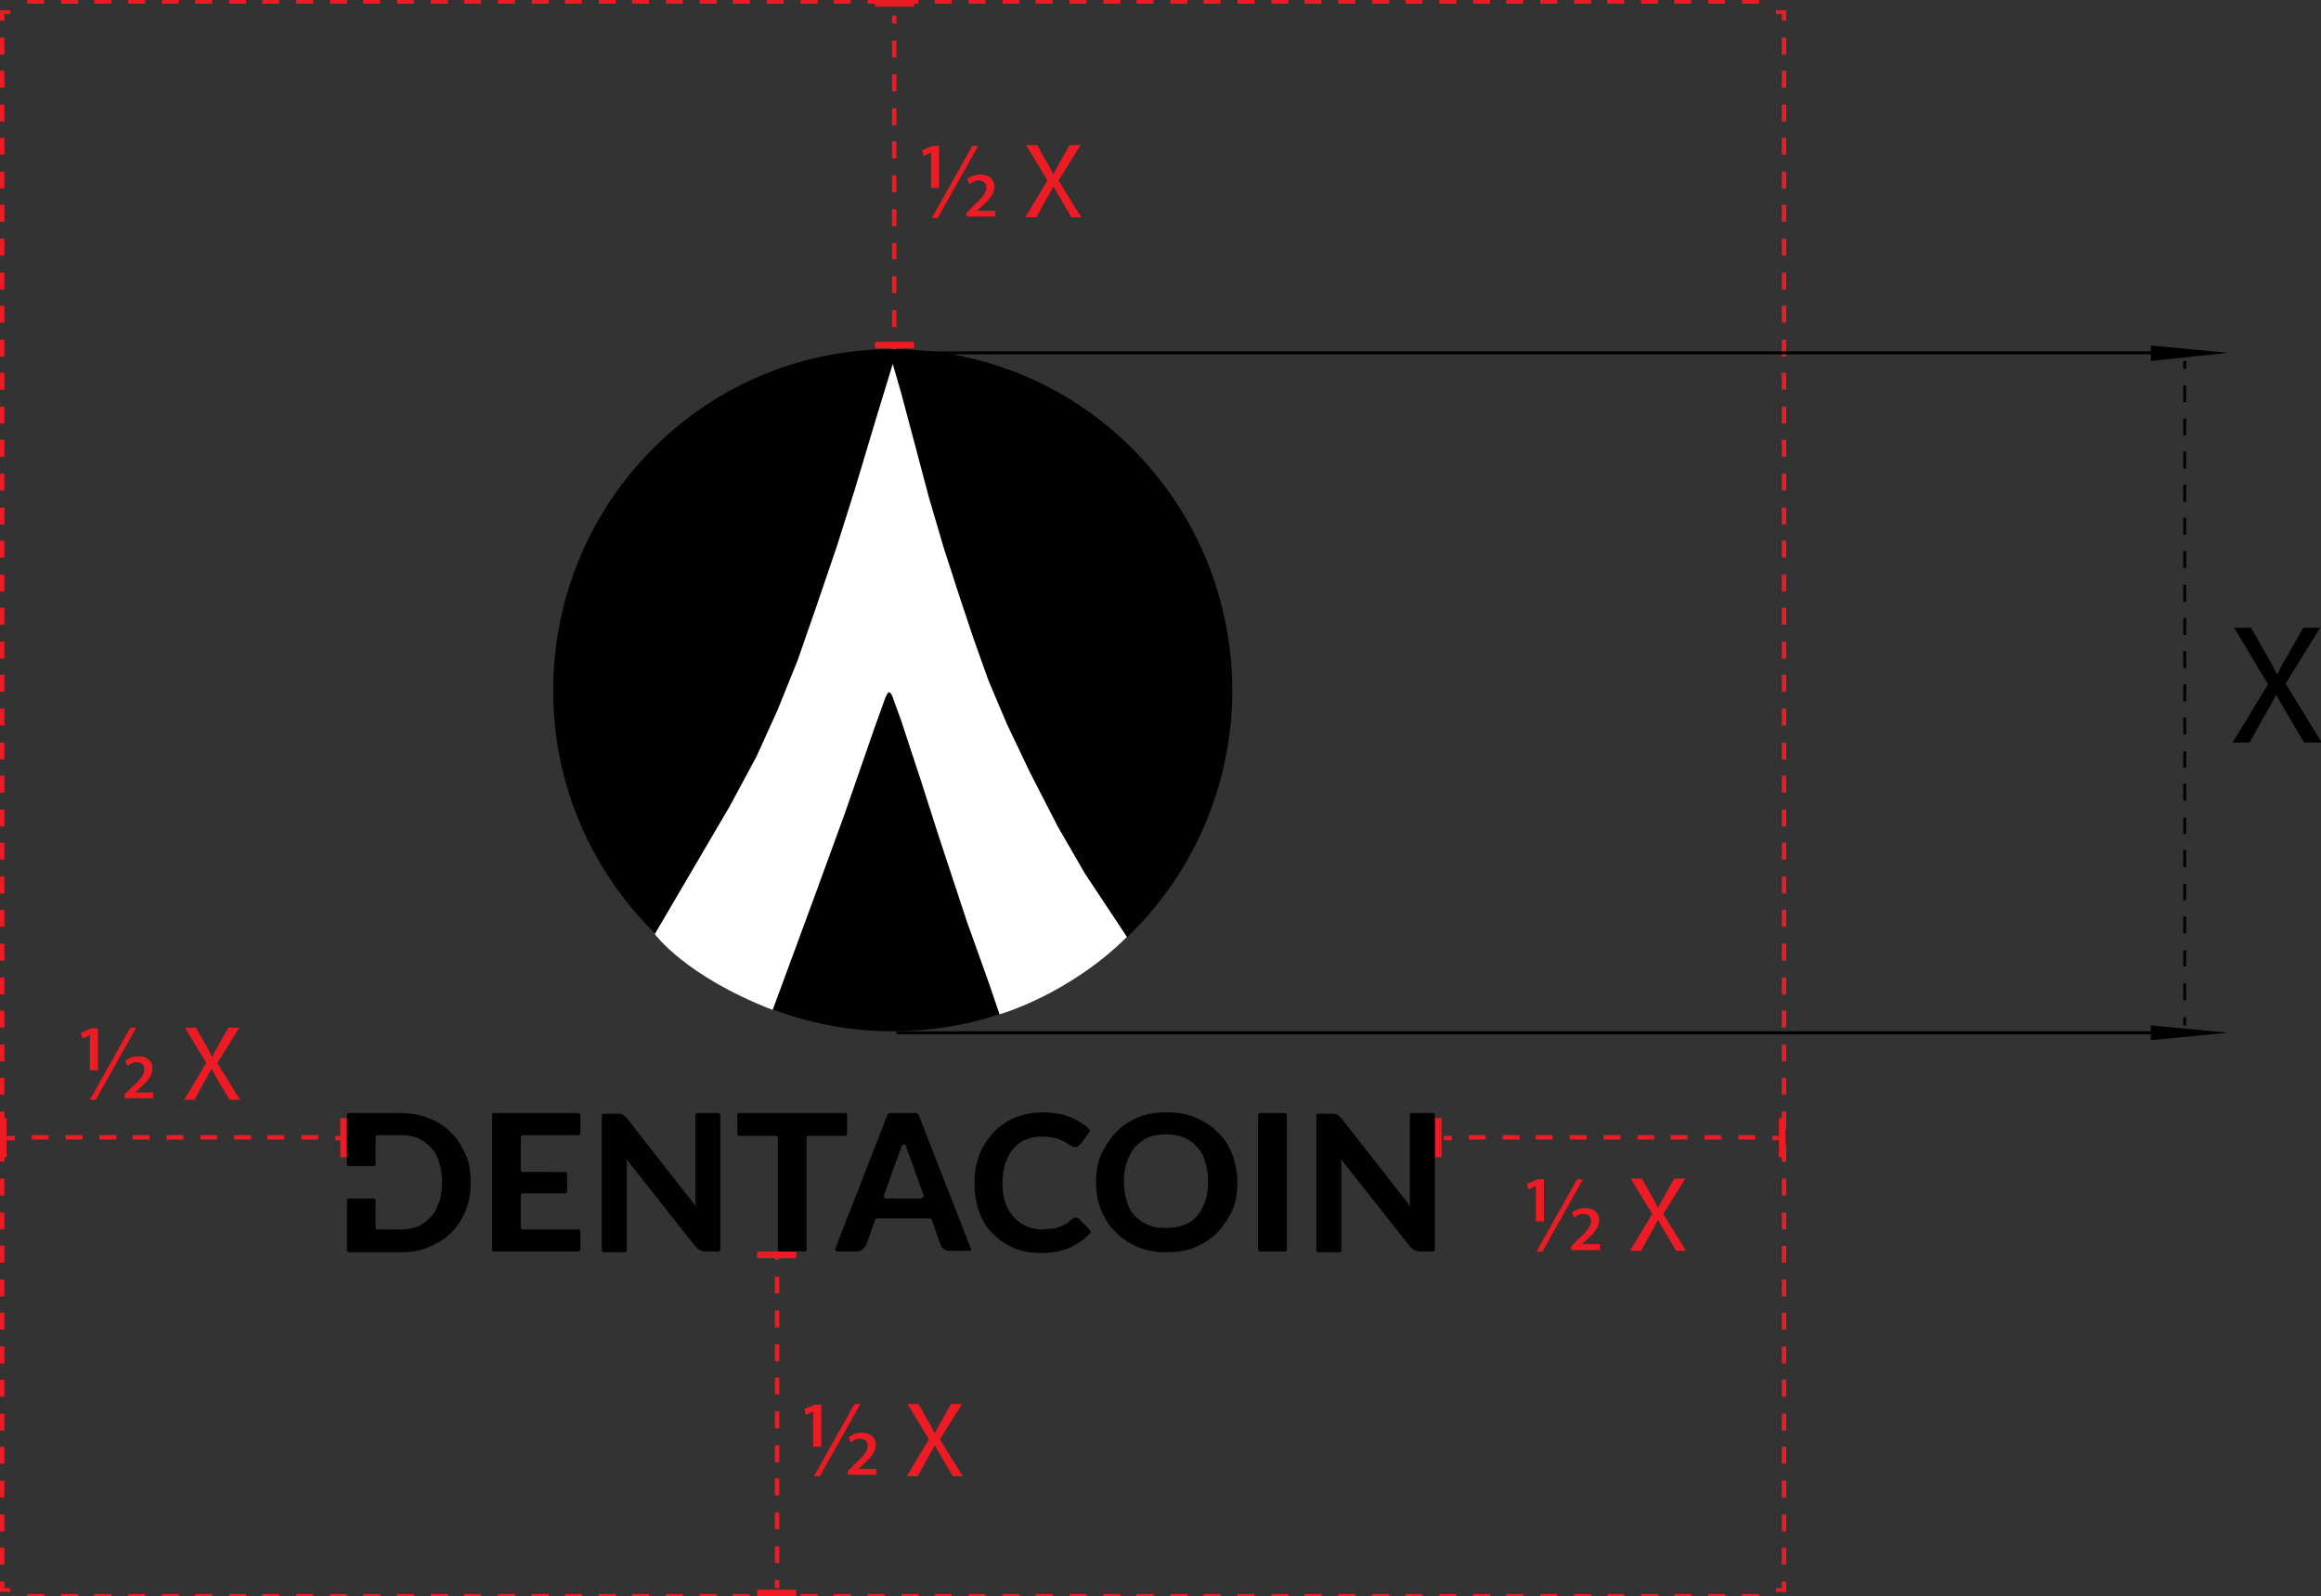 <?xml version="1.0" encoding="utf-8"?>
<!-- Generator: Adobe Illustrator 23.0.1, SVG Export Plug-In . SVG Version: 6.00 Build 0)  -->
<svg version="1.1" id="Layer_1" xmlns="http://www.w3.org/2000/svg" xmlns:xlink="http://www.w3.org/1999/xlink" x="0px" y="0px"
	 viewBox="0 0 315.1 216.7" style="enable-background:new 0 0 315.1 216.7;" xml:space="preserve">
<rect x="0" y="0" width="315.1" height="216.7" fill="#333333" stroke="none"/>
<style type="text/css">
	.st0{fill:#ED1C24;}
	.st1{fill:#010101;}
	.st2{fill:#FFFFFF;}
</style>
<g>
	<g>
		<g>
			<g>
				<polygon class="st0" points="242.5,216.1 241.1,216.1 241.1,215.6 241.9,215.6 241.9,214.7 242.5,214.7 				"/>
			</g>
		</g>
		<g>
			<g>
				<path class="st0" d="M238.8,216.4h-2.3v0.3h2.3V216.4z M234.2,216.4h-2.3v0.3h2.3V216.4z M229.6,216.4h-2.3v0.3h2.3V216.4z
					 M225.1,216.4h-2.3v0.3h2.3V216.4z M220.5,216.4h-2.3v0.3h2.3V216.4z M216,216.4h-2.3v0.3h2.3V216.4z M211.4,216.4h-2.3v0.3h2.3
					V216.4z M206.8,216.4h-2.3v0.3h2.3V216.4z M202.3,216.4H200v0.3h2.3V216.4z M197.7,216.4h-2.3v0.3h2.3V216.4z M193.1,216.4h-2.3
					v0.3h2.3V216.4z M188.6,216.4h-2.3v0.3h2.3V216.4z M184,216.4h-2.3v0.3h2.3V216.4z M179.4,216.4h-2.3v0.3h2.3V216.4z
					 M174.9,216.4h-2.3v0.3h2.3V216.4z M170.3,216.4H168v0.3h2.3V216.4z M165.7,216.4h-2.3v0.3h2.3V216.4z M161.2,216.4h-2.3v0.3
					h2.3V216.4z M156.6,216.4h-2.3v0.3h2.3V216.4z M152.1,216.4h-2.3v0.3h2.3V216.4z M147.5,216.4h-2.3v0.3h2.3V216.4z M142.9,216.4
					h-2.3v0.3h2.3V216.4z M138.4,216.4h-2.3v0.3h2.3V216.4z M133.8,216.4h-2.3v0.3h2.3V216.4z M129.2,216.4h-2.3v0.3h2.3V216.4z
					 M124.7,216.4h-2.3v0.3h2.3V216.4z M120.1,216.4h-2.3v0.3h2.3V216.4z M115.5,216.4h-2.3v0.3h2.3V216.4z M111,216.4h-2.3v0.3h2.3
					V216.4z M106.4,216.4h-2.3v0.3h2.3V216.4z M101.8,216.4h-2.3v0.3h2.3V216.4z M97.3,216.4H95v0.3h2.3V216.4z M92.7,216.4h-2.3
					v0.3h2.3V216.4z M88.1,216.4h-2.3v0.3h2.3V216.4z M83.6,216.4h-2.3v0.3h2.3V216.4z M79,216.4h-2.3v0.3H79V216.4z M74.5,216.4
					h-2.3v0.3h2.3V216.4z M69.9,216.4h-2.3v0.3h2.3V216.4z M65.3,216.4H63v0.3h2.3V216.4z M60.8,216.4h-2.3v0.3h2.3V216.4z
					 M56.2,216.4h-2.3v0.3h2.3V216.4z M51.6,216.4h-2.3v0.3h2.3V216.4z M47.1,216.4h-2.3v0.3h2.3V216.4z M42.5,216.4h-2.3v0.3h2.3
					V216.4z M37.9,216.4h-2.3v0.3h2.3V216.4z M33.4,216.4h-2.3v0.3h2.3V216.4z M28.8,216.4h-2.3v0.3h2.3V216.4z M24.2,216.4H22v0.3
					h2.3V216.4z M19.7,216.4h-2.3v0.3h2.3V216.4z M15.1,216.4h-2.3v0.3h2.3V216.4z M10.6,216.4H8.3v0.3h2.3V216.4z M6,216.4H3.7v0.3
					H6V216.4z"/>
			</g>
		</g>
		<g>
			<g>
				<polygon class="st0" points="1.4,216.1 0,216.1 0,214.7 0.6,214.7 0.6,215.6 1.4,215.6 				"/>
			</g>
		</g>
		<g>
			<g>
				<path class="st0" d="M0.6,212.4H0v-2.3h0.6V212.4z M0.6,207.9H0v-2.3h0.6V207.9z M0.6,203.3H0V201h0.6V203.3z M0.6,198.7H0v-2.3
					h0.6V198.7z M0.6,194.2H0v-2.3h0.6V194.2z M0.6,189.6H0v-2.3h0.6V189.6z M0.6,185.1H0v-2.3h0.6V185.1z M0.6,180.5H0v-2.3h0.6
					V180.5z M0.6,176H0v-2.3h0.6V176z M0.6,171.4H0v-2.3h0.6V171.4z M0.6,166.9H0v-2.3h0.6V166.9z M0.6,162.3H0V160h0.6V162.3z
					 M0.6,157.7H0v-2.3h0.6V157.7z M0.6,153.2H0v-2.3h0.6V153.2z M0.6,148.6H0v-2.3h0.6V148.6z M0.6,144.1H0v-2.3h0.6V144.1z
					 M0.6,139.5H0v-2.3h0.6V139.5z M0.6,135H0v-2.3h0.6V135z M0.6,130.4H0v-2.3h0.6V130.4z M0.6,125.8H0v-2.3h0.6V125.8z M0.6,121.3
					H0V119h0.6V121.3z M0.6,116.7H0v-2.3h0.6V116.7z M0.6,112.2H0v-2.3h0.6V112.2z M0.6,107.6H0v-2.3h0.6V107.6z M0.6,103.1H0v-2.3
					h0.6V103.1z M0.6,98.5H0v-2.3h0.6V98.5z M0.6,93.9H0v-2.3h0.6V93.9z M0.6,89.4H0v-2.3h0.6V89.4z M0.6,84.8H0v-2.3h0.6V84.8z
					 M0.6,80.3H0V78h0.6V80.3z M0.6,75.7H0v-2.3h0.6V75.7z M0.6,71.2H0v-2.3h0.6V71.2z M0.6,66.6H0v-2.3h0.6V66.6z M0.6,62H0v-2.3
					h0.6V62z M0.6,57.5H0v-2.3h0.6V57.5z M0.6,52.9H0v-2.3h0.6V52.9z M0.6,48.4H0v-2.3h0.6V48.4z M0.6,43.8H0v-2.3h0.6V43.8z
					 M0.6,39.3H0V37h0.6V39.3z M0.6,34.7H0v-2.3h0.6V34.7z M0.6,30.1H0v-2.3h0.6V30.1z M0.6,25.6H0v-2.3h0.6V25.6z M0.6,21H0v-2.3
					h0.6V21z M0.6,16.5H0v-2.3h0.6V16.5z M0.6,11.9H0V9.6h0.6V11.9z M0.6,7.4H0V5.1h0.6V7.4z"/>
			</g>
		</g>
		<g>
			<g>
				<polygon class="st0" points="0.6,2.8 0,2.8 0,1.4 1.4,1.4 1.4,1.9 0.6,1.9 				"/>
			</g>
		</g>
		<g>
			<g>
				<path class="st0" d="M238.8,0h-2.3v0.5h2.3V0z M234.2,0h-2.3v0.5h2.3V0z M229.6,0h-2.3v0.5h2.3V0z M225.1,0h-2.3v0.5h2.3V0z
					 M220.5,0h-2.3v0.5h2.3V0z M216,0h-2.3v0.5h2.3V0z M211.4,0h-2.3v0.5h2.3V0z M206.8,0h-2.3v0.5h2.3V0z M202.3,0H200v0.5h2.3V0z
					 M197.7,0h-2.3v0.5h2.3V0z M193.1,0h-2.3v0.5h2.3V0z M188.6,0h-2.3v0.5h2.3V0z M184,0h-2.3v0.5h2.3V0z M179.4,0h-2.3v0.5h2.3V0z
					 M174.9,0h-2.3v0.5h2.3V0z M170.3,0H168v0.5h2.3V0z M165.7,0h-2.3v0.5h2.3V0z M161.2,0h-2.3v0.5h2.3V0z M156.6,0h-2.3v0.5h2.3V0
					z M152.1,0h-2.3v0.5h2.3V0z M147.5,0h-2.3v0.5h2.3V0z M142.9,0h-2.3v0.5h2.3V0z M138.4,0h-2.3v0.5h2.3V0z M133.8,0h-2.3v0.5h2.3
					V0z M129.2,0h-2.3v0.5h2.3V0z M124.7,0h-2.3v0.5h2.3V0z M120.1,0h-2.3v0.5h2.3V0z M115.5,0h-2.3v0.5h2.3V0z M111,0h-2.3v0.5h2.3
					V0z M106.4,0h-2.3v0.5h2.3V0z M101.8,0h-2.3v0.5h2.3V0z M97.3,0H95v0.5h2.3V0z M92.7,0h-2.3v0.5h2.3V0z M88.1,0h-2.3v0.5h2.3V0z
					 M83.6,0h-2.3v0.5h2.3V0z M79,0h-2.3v0.5H79V0z M74.5,0h-2.3v0.5h2.3V0z M69.9,0h-2.3v0.5h2.3V0z M65.3,0H63v0.5h2.3V0z M60.8,0
					h-2.3v0.5h2.3V0z M56.2,0h-2.3v0.5h2.3V0z M51.6,0h-2.3v0.5h2.3V0z M47.1,0h-2.3v0.5h2.3V0z M42.5,0h-2.3v0.5h2.3V0z M37.9,0
					h-2.3v0.5h2.3V0z M33.4,0h-2.3v0.5h2.3V0z M28.8,0h-2.3v0.5h2.3V0z M24.2,0H22v0.5h2.3V0z M19.7,0h-2.3v0.5h2.3V0z M15.1,0h-2.3
					v0.5h2.3V0z M10.6,0H8.3v0.5h2.3V0z M6,0H3.7v0.5H6V0z"/>
			</g>
		</g>
		<g>
			<g>
				<polygon class="st0" points="242.5,2.8 241.9,2.8 241.9,1.9 241.1,1.9 241.1,1.4 242.5,1.4 				"/>
			</g>
		</g>
		<g>
			<g>
				<path class="st0" d="M242.5,212.4h-0.6v-2.3h0.6V212.4z M242.5,207.9h-0.6v-2.3h0.6V207.9z M242.5,203.3h-0.6V201h0.6V203.3z
					 M242.5,198.7h-0.6v-2.3h0.6V198.7z M242.5,194.2h-0.6v-2.3h0.6V194.2z M242.5,189.6h-0.6v-2.3h0.6V189.6z M242.5,185.1h-0.6
					v-2.3h0.6V185.1z M242.5,180.5h-0.6v-2.3h0.6V180.5z M242.5,176h-0.6v-2.3h0.6V176z M242.5,171.4h-0.6v-2.3h0.6V171.4z
					 M242.5,166.9h-0.6v-2.3h0.6V166.9z M242.5,162.3h-0.6V160h0.6V162.3z M242.5,157.7h-0.6v-2.3h0.6V157.7z M242.5,153.2h-0.6
					v-2.3h0.6V153.2z M242.5,148.6h-0.6v-2.3h0.6V148.6z M242.5,144.1h-0.6v-2.3h0.6V144.1z M242.5,139.5h-0.6v-2.3h0.6V139.5z
					 M242.5,135h-0.6v-2.3h0.6V135z M242.5,130.4h-0.6v-2.3h0.6V130.4z M242.5,125.8h-0.6v-2.3h0.6V125.8z M242.5,121.3h-0.6V119
					h0.6V121.3z M242.5,116.7h-0.6v-2.3h0.6V116.7z M242.5,112.2h-0.6v-2.3h0.6V112.2z M242.5,107.6h-0.6v-2.3h0.6V107.6z
					 M242.5,103.1h-0.6v-2.3h0.6V103.1z M242.5,98.5h-0.6v-2.3h0.6V98.5z M242.5,93.9h-0.6v-2.3h0.6V93.9z M242.5,89.4h-0.6v-2.3
					h0.6V89.4z M242.5,84.8h-0.6v-2.3h0.6V84.8z M242.5,80.3h-0.6V78h0.6V80.3z M242.5,75.7h-0.6v-2.3h0.6V75.7z M242.5,71.2h-0.6
					v-2.3h0.6V71.2z M242.5,66.6h-0.6v-2.3h0.6V66.6z M242.5,62h-0.6v-2.3h0.6V62z M242.5,57.5h-0.6v-2.3h0.6V57.5z M242.5,52.9
					h-0.6v-2.3h0.6V52.9z M242.5,48.4h-0.6v-2.3h0.6V48.4z M242.5,43.8h-0.6v-2.3h0.6V43.8z M242.5,39.3h-0.6V37h0.6V39.3z
					 M242.5,34.7h-0.6v-2.3h0.6V34.7z M242.5,30.1h-0.6v-2.3h0.6V30.1z M242.5,25.6h-0.6v-2.3h0.6V25.6z M242.5,21h-0.6v-2.3h0.6V21
					z M242.5,16.5h-0.6v-2.3h0.6V16.5z M242.5,11.9h-0.6V9.6h0.6V11.9z M242.5,7.4h-0.6V5.1h0.6V7.4z"/>
			</g>
		</g>
	</g>
	<g>
		<g>
			<rect x="121.7" y="47.7" width="176.1" height="0.4"/>
		</g>
	</g>
	<g>
		<g>
			<rect x="121.7" y="140" width="176.1" height="0.4"/>
		</g>
	</g>
	<g>
		<g>
			<path d="M312.8,100.8l-2-3.4c-0.8-1.3-1.3-2.2-1.8-3.1h0c-0.4,0.9-0.9,1.7-1.7,3.1l-1.9,3.4h-2.3l4.8-7.9l-4.6-7.7h2.3l2.1,3.7
				c0.6,1,1,1.8,1.4,2.6h0.1c0.4-0.9,0.8-1.6,1.4-2.6l2.1-3.7h2.3l-4.7,7.6l4.9,8H312.8z"/>
		</g>
	</g>
	<g>
		<path class="st0" d="M12.2,145.3v-4.8h0l-1,0.5l-0.2-0.8l1.4-0.6h0.9v5.7H12.2z M12.2,149.3l5.5-9.8h0.8l-5.5,9.8H12.2z
			 M16.9,148.6l0.9-0.9c1.2-1.1,1.8-1.8,1.8-2.5c0-0.6-0.3-1-1.1-1c-0.5,0-0.9,0.3-1.2,0.5L17,144c0.4-0.3,1-0.6,1.8-0.6
			c1.4,0,1.9,0.9,1.9,1.6c0,1.1-0.8,1.9-1.9,2.9l-0.5,0.4v0h2.5v0.8h-3.9V148.6z"/>
		<path class="st0" d="M31.1,149.2l-1.3-2.2c-0.5-0.8-0.8-1.4-1.1-1.9h0c-0.3,0.6-0.6,1.1-1.1,2l-1.2,2.2H25l3-5l-2.9-4.8h1.5
			l1.3,2.3c0.4,0.6,0.6,1.1,0.9,1.7h0c0.3-0.6,0.5-1,0.9-1.7l1.3-2.3h1.5l-3,4.8l3.1,5H31.1z"/>
	</g>
	<g>
		<path class="st0" d="M110.4,196.4v-4.8h0l-1,0.5l-0.2-0.8l1.4-0.6h0.9v5.7H110.4z M110.5,200.4l5.5-9.8h0.8l-5.5,9.8H110.5z
			 M115.1,199.7l0.9-0.9c1.2-1.1,1.8-1.8,1.8-2.5c0-0.6-0.3-1-1.1-1c-0.5,0-0.9,0.3-1.2,0.5l-0.3-0.7c0.4-0.3,1-0.6,1.8-0.6
			c1.4,0,1.9,0.9,1.9,1.6c0,1.1-0.8,1.9-1.9,2.9l-0.5,0.4v0h2.5v0.8h-3.9V199.7z"/>
		<path class="st0" d="M129.3,200.3l-1.3-2.2c-0.5-0.8-0.8-1.4-1.1-1.9h0c-0.3,0.6-0.6,1.1-1.1,2l-1.2,2.2h-1.5l3-5l-2.9-4.8h1.5
			l1.3,2.3c0.4,0.6,0.6,1.1,0.9,1.7h0c0.3-0.6,0.5-1,0.9-1.7l1.3-2.3h1.5l-3,4.8l3.1,5H129.3z"/>
	</g>
	<g>
		<path class="st0" d="M208.5,165.8V161h0l-1,0.5l-0.2-0.8l1.4-0.6h0.9v5.7H208.5z M208.6,169.9l5.5-9.8h0.8l-5.5,9.8H208.6z
			 M213.3,169.2l0.9-0.9c1.2-1.1,1.8-1.8,1.8-2.5c0-0.6-0.3-1-1.1-1c-0.5,0-0.9,0.3-1.2,0.5l-0.3-0.7c0.4-0.3,1-0.6,1.8-0.6
			c1.4,0,1.9,0.9,1.9,1.6c0,1.1-0.8,1.9-1.9,2.9l-0.5,0.4v0h2.5v0.8h-3.9V169.2z"/>
		<path class="st0" d="M227.5,169.7l-1.3-2.2c-0.5-0.8-0.8-1.4-1.1-1.9h0c-0.3,0.6-0.6,1.1-1.1,2l-1.2,2.2h-1.5l3-5l-2.9-4.8h1.5
			l1.3,2.3c0.4,0.6,0.6,1.1,0.9,1.7h0c0.3-0.6,0.5-1,0.9-1.7l1.3-2.3h1.5l-3,4.8l3.1,5H227.5z"/>
	</g>
	<g>
		<path class="st0" d="M126.4,25.5v-4.8h0l-1,0.5l-0.2-0.8l1.4-0.6h0.9v5.7H126.4z M126.5,29.6l5.5-9.8h0.8l-5.5,9.8H126.5z
			 M131.2,28.9l0.9-0.9c1.2-1.1,1.8-1.8,1.8-2.5c0-0.6-0.3-1-1.1-1c-0.5,0-0.9,0.3-1.2,0.5l-0.3-0.7c0.4-0.3,1-0.6,1.8-0.6
			c1.4,0,1.9,0.9,1.9,1.6c0,1.1-0.8,1.9-1.9,2.9l-0.5,0.4v0h2.5v0.8h-3.9V28.9z"/>
		<path class="st0" d="M145.4,29.4l-1.3-2.2c-0.5-0.8-0.8-1.4-1.1-1.9h0c-0.3,0.6-0.6,1.1-1.1,2l-1.2,2.2h-1.5l3-5l-2.9-4.8h1.5
			l1.3,2.3c0.4,0.6,0.6,1.1,0.9,1.7h0c0.3-0.6,0.5-1,0.9-1.7l1.3-2.3h1.5l-3,4.8l3.1,5H145.4z"/>
	</g>
	<g>
		<g>
			<g>
				<g>
					<rect x="105.2" y="169.9" class="st0" width="0.6" height="1.1"/>
				</g>
			</g>
			<g>
				<g>
					<path class="st0" d="M105.8,212.2h-0.6v-2.3h0.6V212.2z M105.8,207.6h-0.6v-2.3h0.6V207.6z M105.8,203h-0.6v-2.3h0.6V203z
						 M105.8,198.5h-0.6v-2.3h0.6V198.5z M105.8,193.9h-0.6v-2.3h0.6V193.9z M105.8,189.3h-0.6V187h0.6V189.3z M105.8,184.8h-0.6
						v-2.3h0.6V184.8z M105.8,180.2h-0.6v-2.3h0.6V180.2z M105.8,175.6h-0.6v-2.3h0.6V175.6z"/>
				</g>
			</g>
			<g>
				<g>
					<rect x="105.2" y="214.5" class="st0" width="0.6" height="1.1"/>
				</g>
			</g>
		</g>
		<g>
			<g>
				<g>
					<rect x="102.8" y="169.9" class="st0" width="5.3" height="0.9"/>
				</g>
			</g>
		</g>
		<g>
			<g>
				<g>
					<rect x="102.8" y="215.8" class="st0" width="5.3" height="0.9"/>
				</g>
			</g>
		</g>
	</g>
	<g>
		<g>
			<g>
				<g>
					<rect x="121.1" y="2.1" class="st0" width="0.6" height="1.1"/>
				</g>
			</g>
			<g>
				<g>
					<path class="st0" d="M121.7,44.4h-0.6v-2.3h0.6V44.4z M121.7,39.8h-0.6v-2.3h0.6V39.8z M121.7,35.2h-0.6V33h0.6V35.2z
						 M121.7,30.7h-0.6v-2.3h0.6V30.7z M121.7,26.1h-0.6v-2.3h0.6V26.1z M121.7,21.5h-0.6v-2.3h0.6V21.5z M121.7,17h-0.6v-2.3h0.6
						V17z M121.7,12.4h-0.6v-2.3h0.6V12.4z M121.7,7.8h-0.6V5.5h0.6V7.8z"/>
				</g>
			</g>
			<g>
				<g>
					<rect x="121.1" y="46.7" class="st0" width="0.6" height="1.1"/>
				</g>
			</g>
		</g>
		<g>
			<g>
				<g>
					<rect x="118.8" class="st0" width="5.3" height="0.9"/>
				</g>
			</g>
		</g>
		<g>
			<g>
				<g>
					<rect x="118.8" y="46.4" class="st0" width="5.3" height="0.9"/>
				</g>
			</g>
		</g>
	</g>
	<g>
		<g>
			<g>
				<g>
					<rect x="45.5" y="154.2" class="st0" width="1.1" height="0.6"/>
				</g>
			</g>
			<g>
				<g>
					<path class="st0" d="M43.2,154.7h-2.3v-0.6h2.3V154.7z M38.6,154.7h-2.3v-0.6h2.3V154.7z M34.1,154.7h-2.3v-0.6h2.3V154.7z
						 M29.5,154.7h-2.3v-0.6h2.3V154.7z M24.9,154.7h-2.3v-0.6h2.3V154.7z M20.3,154.7h-2.3v-0.6h2.3V154.7z M15.8,154.7h-2.3v-0.6
						h2.3V154.7z M11.2,154.7H8.9v-0.6h2.3V154.7z M6.6,154.7H4.3v-0.6h2.3V154.7z"/>
				</g>
			</g>
			<g>
				<g>
					<rect x="0.9" y="154.2" class="st0" width="1.1" height="0.6"/>
				</g>
			</g>
		</g>
		<g>
			<g>
				<g>
					<rect x="46.5" y="152.1" width="0.4" height="4.7"/>
				</g>
			</g>
			<g>
				<g>
					<rect x="46.2" y="151.8" class="st0" width="0.9" height="5.3"/>
				</g>
			</g>
		</g>
		<g>
			<g>
				<g>
					<rect y="151.8" class="st0" width="0.9" height="5.3"/>
				</g>
			</g>
		</g>
	</g>
	<g>
		<g>
			<g>
				<g>
					<rect x="240.6" y="154.2" class="st0" width="1.1" height="0.6"/>
				</g>
			</g>
			<g>
				<g>
					<path class="st0" d="M238.3,154.7H236v-0.6h2.3V154.7z M233.7,154.7h-2.3v-0.6h2.3V154.7z M229.1,154.7h-2.3v-0.6h2.3V154.7z
						 M224.6,154.7h-2.3v-0.6h2.3V154.7z M220,154.7h-2.3v-0.6h2.3V154.7z M215.4,154.7h-2.3v-0.6h2.3V154.7z M210.8,154.7h-2.3
						v-0.6h2.3V154.7z M206.3,154.7H204v-0.6h2.3V154.7z M201.7,154.7h-2.3v-0.6h2.3V154.7z"/>
				</g>
			</g>
			<g>
				<g>
					<rect x="196" y="154.2" class="st0" width="1.1" height="0.6"/>
				</g>
			</g>
		</g>
		<g>
			<g>
				<g>
					<rect x="241.5" y="152.1" width="0.4" height="4.7"/>
				</g>
			</g>
			<g>
				<g>
					<rect x="241.5" y="151.8" class="st0" width="0.9" height="5.3"/>
				</g>
			</g>
		</g>
		<g>
			<g>
				<g>
					<rect x="194.8" y="151.8" class="st0" width="0.9" height="5.3"/>
				</g>
			</g>
		</g>
	</g>
	<g>
		<g>
			<polygon points="302.5,47.9 292,49 292,46.9 			"/>
		</g>
	</g>
	<g>
		<g>
			<polygon points="302.5,140.2 292,141.2 292,139.2 			"/>
		</g>
	</g>
	<g>
		<g>
			<g>
				<rect x="296.4" y="49" width="0.4" height="1.1"/>
			</g>
		</g>
		<g>
			<g>
				<path d="M296.8,135.8h-0.4v-2.3h0.4V135.8z M296.8,131.2h-0.4V129h0.4V131.2z M296.8,126.7h-0.4v-2.3h0.4V126.7z M296.8,122.2
					h-0.4V120h0.4V122.2z M296.8,117.7h-0.4v-2.3h0.4V117.7z M296.8,113.2h-0.4V111h0.4V113.2z M296.8,108.7h-0.4v-2.3h0.4V108.7z
					 M296.8,104.2h-0.4V102h0.4V104.2z M296.8,99.7h-0.4v-2.3h0.4V99.7z M296.8,95.2h-0.4v-2.3h0.4V95.2z M296.8,90.7h-0.4v-2.3h0.4
					V90.7z M296.8,86.2h-0.4v-2.3h0.4V86.2z M296.8,81.7h-0.4v-2.3h0.4V81.7z M296.8,77.1h-0.4v-2.3h0.4V77.1z M296.8,72.6h-0.4
					v-2.3h0.4V72.6z M296.8,68.1h-0.4v-2.3h0.4V68.1z M296.8,63.6h-0.4v-2.3h0.4V63.6z M296.8,59.1h-0.4v-2.3h0.4V59.1z M296.8,54.6
					h-0.4v-2.3h0.4V54.6z"/>
			</g>
		</g>
		<g>
			<g>
				<rect x="296.4" y="138.1" width="0.4" height="1.1"/>
			</g>
		</g>
	</g>
</g>
<g>
	<g>
		<g>
			<path id="XMLID_27_" class="st1" d="M167.3,94c-0.2,25.6-20.9,46.2-46.4,46c-12.6-0.1-24-5.2-32.2-13.5
				c-8.5-8.5-13.7-20.2-13.6-33.1c0.2-25.6,20.9-46.2,46.4-46S167.4,68.4,167.3,94z"/>
			<path class="st2" d="M99.1,109.4l-10.2,17.4c0,0,4.1,5.7,16,10.3l5.9-16l3.9-10.7l4.1-11.8c0,0,1.4-3.9,1.4-3.9l0.2-0.4
				c0,0,0.1-0.1,0.1-0.2l0.1-0.1l0,0c0,0,0.1,0,0.1,0l0.1,0l0.1,0.1l0.2,0.3l0.4,1.1l0.8,2.2l2.8,8.5l2.4,7.5l3.8,11.5l2.9,8.1
				l1.5,4.4c0,0,9.3-2.6,17.3-10.5l-5.7-8.6l-3.7-6.4l-3.8-7.4l-3.1-6.5l-2.5-5.9l-2.1-5.9l-1.9-5.7l-2.1-6.5l-2-6.8l-1.8-6.8
				l-2-7.5l-1.1-3.8l-2.2,7.2l-3,10l-2.4,7.6l-2.9,8.5l-2.4,6.9l-2.7,6.7l-2.9,6.4L99.1,109.4z"/>
		</g>
	</g>
	<g>
		<path class="st1" d="M63.2,156.7c-0.5-1.1-1.1-2.1-2-3c-0.8-0.8-1.9-1.5-3-1.9c-1.2-0.5-2.5-0.7-3.9-0.7h-6.9
			c-0.2,0-0.3,0.1-0.3,0.3v6.6c0,0.2,0.1,0.3,0.3,0.3h3.3c0.2,0,0.3-0.1,0.3-0.3v-3.6c0-0.2,0.1-0.3,0.3-0.3h3
			c0.9,0,1.7,0.1,2.4,0.4c0.7,0.3,1.3,0.7,1.8,1.3c0.5,0.5,0.9,1.2,1.1,2c0.3,0.8,0.4,1.7,0.4,2.7c0,1-0.1,1.9-0.4,2.7
			c-0.3,0.8-0.6,1.5-1.1,2c-0.5,0.5-1.1,1-1.8,1.3c-0.7,0.3-1.5,0.4-2.4,0.4h-3c-0.2,0-0.3-0.1-0.3-0.3v-3.6c0-0.2-0.1-0.3-0.3-0.3
			h-3.3c-0.2,0-0.3,0.1-0.3,0.3v6.7c0,0.2,0.1,0.3,0.3,0.3h6.9c1.4,0,2.8-0.2,3.9-0.7c1.2-0.5,2.2-1.1,3-1.9c0.8-0.8,1.5-1.8,2-3
			c0.5-1.2,0.7-2.4,0.7-3.8C63.9,159.1,63.7,157.8,63.2,156.7z"/>
		<path class="st1" d="M71,154.1h7.5c0.2,0,0.3-0.1,0.3-0.3v-2.4c0-0.2-0.1-0.3-0.3-0.3H67.1c-0.2,0-0.3,0.1-0.3,0.3v18.2
			c0,0.2,0.1,0.3,0.3,0.3h11.4c0.2,0,0.3-0.1,0.3-0.3v-2.4c0-0.2-0.1-0.3-0.3-0.3H71c-0.2,0-0.3-0.1-0.3-0.3v-4.3
			c0-0.2,0.1-0.3,0.3-0.3h5.7c0.2,0,0.3-0.1,0.3-0.3v-2.3c0-0.2-0.1-0.3-0.3-0.3H71c-0.2,0-0.3-0.1-0.3-0.3v-4.2
			C70.7,154.3,70.8,154.1,71,154.1z"/>
		<path class="st1" d="M97.5,151.1h-2.8c-0.2,0-0.3,0.1-0.3,0.3v10.5c0,0.3,0,0.6,0,0.9c0,0.3,0,0.6,0.1,1l-9.4-12
			c-0.1-0.1-0.2-0.2-0.3-0.3c-0.1-0.1-0.2-0.1-0.3-0.2c-0.1,0-0.2-0.1-0.3-0.1c-0.1,0-0.3,0-0.4,0H82c-0.2,0-0.3,0.1-0.3,0.3v18.2
			c0,0.2,0.1,0.3,0.3,0.3h2.8c0.2,0,0.3-0.1,0.3-0.3V159c0-0.3,0-0.5,0-0.8c0-0.3,0-0.6-0.1-0.9l9.4,11.9c0.2,0.2,0.4,0.4,0.6,0.5
			c0.2,0.1,0.5,0.2,0.8,0.2h1.7c0.2,0,0.3-0.1,0.3-0.3v-18.2C97.8,151.2,97.6,151.1,97.5,151.1z"/>
		<path class="st1" d="M114.7,151.1h-14.3c-0.2,0-0.3,0.1-0.3,0.3v2.5c0,0.2,0.1,0.3,0.3,0.3h4.9c0.2,0,0.3,0.1,0.3,0.3v15.1
			c0,0.2,0.1,0.3,0.3,0.3h3.3c0.2,0,0.3-0.1,0.3-0.3v-15.1c0-0.2,0.1-0.3,0.3-0.3h4.9c0.2,0,0.3-0.1,0.3-0.3v-2.5
			C115,151.2,114.9,151.1,114.7,151.1z"/>
		<path class="st1" d="M131.8,169.5l-7.1-18.2c0-0.1-0.2-0.2-0.3-0.2h-3.6c-0.1,0-0.2,0.1-0.3,0.2l-7.1,18.2
			c-0.1,0.2,0.1,0.4,0.3,0.4h2.6c0.3,0,0.6-0.1,0.8-0.3c0.2-0.2,0.4-0.4,0.5-0.6l1.2-3.4c0-0.1,0.2-0.2,0.3-0.2h7.1
			c0.1,0,0.2,0.1,0.3,0.2l1.2,3.4c0.1,0.3,0.3,0.5,0.5,0.6c0.2,0.2,0.5,0.2,0.8,0.2h2.6C131.8,169.9,131.9,169.7,131.8,169.5z
			 M125,162.7h-4.7c-0.2,0-0.4-0.2-0.3-0.4l1.9-5.3c0.1-0.3,0.3-0.7,0.4-1.1c0-0.1,0.1-0.2,0.1-0.3c0.1-0.3,0.5-0.3,0.6,0
			c0,0.1,0.1,0.2,0.1,0.3c0.1,0.4,0.3,0.8,0.4,1.1l1.9,5.3C125.4,162.5,125.2,162.7,125,162.7z"/>
		<path class="st1" d="M147.9,166.9l-1.4-1.4c-0.1-0.2-0.3-0.2-0.5-0.2c-0.1,0-0.2,0-0.3,0.1c-0.1,0.1-0.2,0.1-0.3,0.2
			c-0.3,0.3-0.5,0.5-0.8,0.6c-0.3,0.2-0.6,0.3-0.9,0.4c-0.3,0.1-0.6,0.2-1,0.2c-0.4,0-0.8,0.1-1.2,0.1c-0.7,0-1.4-0.1-2.1-0.4
			c-0.7-0.3-1.2-0.7-1.7-1.2c-0.5-0.5-0.9-1.2-1.2-2c-0.3-0.8-0.4-1.7-0.4-2.7c0-1,0.1-1.9,0.4-2.7c0.3-0.8,0.6-1.4,1.1-2
			c0.5-0.5,1-1,1.7-1.2c0.7-0.3,1.4-0.4,2.2-0.4c0.7,0,1.3,0.1,1.8,0.2c0.5,0.1,0.8,0.3,1.2,0.5c0.3,0.2,0.6,0.3,0.8,0.5
			c0.2,0.1,0.4,0.2,0.6,0.2c0.2,0,0.4,0,0.5-0.1c0.1-0.1,0.2-0.2,0.3-0.3l1.2-1.6c0.1-0.1,0.1-0.3,0-0.4c-0.3-0.3-0.7-0.6-1-0.8
			c-0.5-0.3-0.9-0.6-1.5-0.8c-0.5-0.2-1.1-0.4-1.7-0.5c-0.6-0.1-1.3-0.2-2-0.2c-0.9,0-1.8,0.1-2.6,0.3c-0.8,0.2-1.6,0.5-2.3,0.9
			c-0.7,0.4-1.3,0.9-1.9,1.5c-0.5,0.6-1,1.2-1.4,1.9c-0.4,0.7-0.7,1.5-0.9,2.3c-0.2,0.8-0.3,1.7-0.3,2.7c0,1.4,0.2,2.7,0.6,3.8
			c0.4,1.2,1,2.2,1.8,3s1.7,1.5,2.9,2c1.1,0.5,2.4,0.7,3.8,0.7c1.6,0,2.9-0.3,4-0.8c1-0.5,1.9-1.1,2.7-2
			C148,167.2,148,167,147.9,166.9z"/>
		<path class="st1" d="M167.3,156.7c-0.5-1.2-1.1-2.2-2-3c-0.8-0.9-1.9-1.5-3-2c-1.2-0.5-2.5-0.7-3.9-0.7c-1.4,0-2.8,0.2-3.9,0.7
			c-1.2,0.5-2.2,1.2-3,2c-0.8,0.9-1.5,1.9-2,3c-0.5,1.2-0.7,2.4-0.7,3.8c0,1.4,0.2,2.6,0.7,3.8c0.5,1.2,1.1,2.2,2,3
			c0.8,0.9,1.9,1.5,3,2c1.2,0.5,2.5,0.7,3.9,0.7c1.4,0,2.8-0.2,3.9-0.7c1.2-0.5,2.2-1.2,3-2c0.8-0.9,1.5-1.9,2-3
			c0.5-1.2,0.7-2.4,0.7-3.8C168,159.1,167.7,157.8,167.3,156.7z M163.6,163.1c-0.3,0.8-0.6,1.4-1.1,2c-0.5,0.5-1.1,1-1.8,1.2
			c-0.7,0.3-1.5,0.4-2.4,0.4c-0.9,0-1.7-0.1-2.4-0.4c-0.7-0.3-1.3-0.7-1.8-1.2c-0.5-0.5-0.9-1.2-1.1-2c-0.3-0.8-0.4-1.7-0.4-2.7
			c0-1,0.1-1.9,0.4-2.7c0.3-0.8,0.6-1.4,1.1-2c0.5-0.5,1.1-1,1.8-1.3c0.7-0.3,1.5-0.4,2.4-0.4c0.9,0,1.7,0.1,2.4,0.4
			c0.7,0.3,1.3,0.7,1.8,1.3c0.5,0.5,0.9,1.2,1.1,2c0.3,0.8,0.4,1.7,0.4,2.7C164,161.5,163.9,162.3,163.6,163.1z"/>
		<path class="st1" d="M174.4,151.1h-3.3c-0.2,0-0.3,0.1-0.3,0.3v18.2c0,0.2,0.1,0.3,0.3,0.3h3.3c0.2,0,0.3-0.1,0.3-0.3v-18.2
			C174.7,151.2,174.6,151.1,174.4,151.1z"/>
		<path class="st1" d="M194.5,151.1h-2.8c-0.2,0-0.3,0.1-0.3,0.3v10.5c0,0.3,0,0.6,0,0.9c0,0.3,0,0.6,0.1,1l-9.4-12
			c-0.1-0.1-0.2-0.2-0.3-0.3c-0.1-0.1-0.2-0.1-0.3-0.2c-0.1,0-0.2-0.1-0.3-0.1c-0.1,0-0.3,0-0.4,0H179c-0.2,0-0.3,0.1-0.3,0.3v18.2
			c0,0.2,0.1,0.3,0.3,0.3h2.8c0.2,0,0.3-0.1,0.3-0.3V159c0-0.3,0-0.5,0-0.8c0-0.3,0-0.6-0.1-0.9l9.4,11.9c0.2,0.2,0.4,0.4,0.6,0.5
			c0.2,0.1,0.5,0.2,0.8,0.2h1.7c0.2,0,0.3-0.1,0.3-0.3v-18.2C194.8,151.2,194.7,151.1,194.5,151.1z"/>
	</g>
</g>
</svg>
